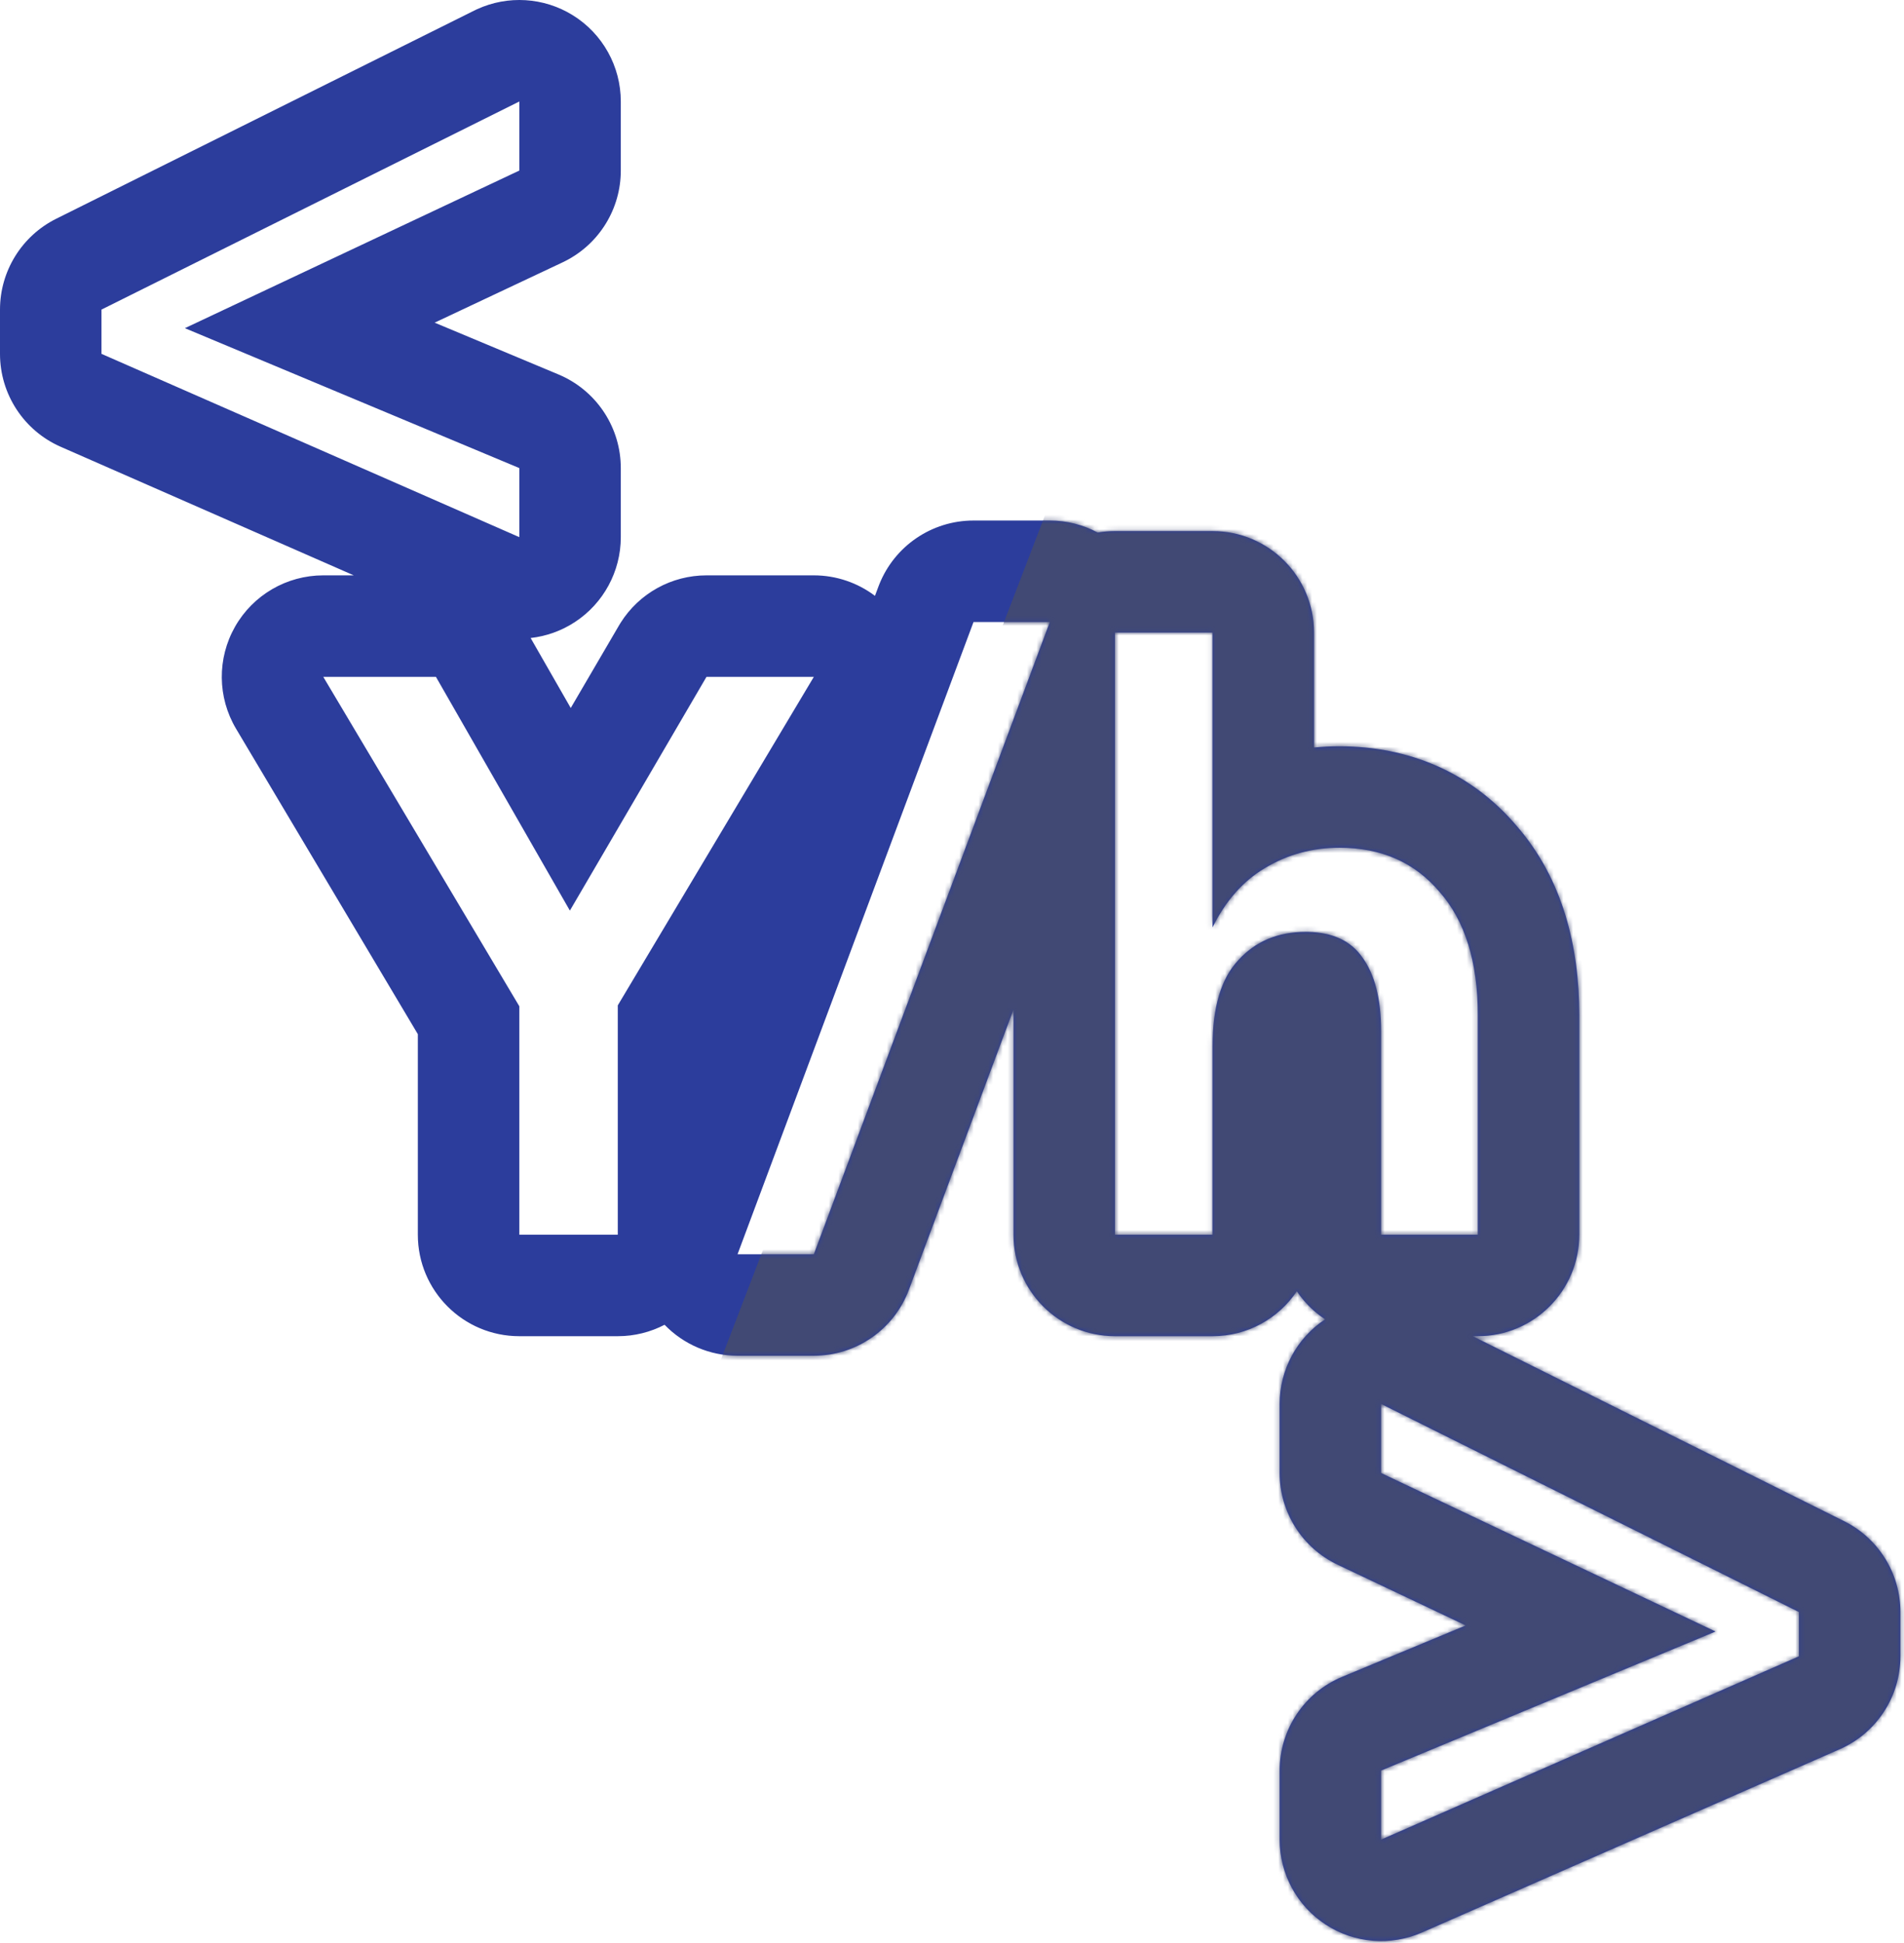 <svg width="394" height="402" viewBox="0 0 394 402" fill="none" xmlns="http://www.w3.org/2000/svg">
<path d="M98.716 1.908C105.093 -1.015 112.529 -0.563 118.519 3.145C124.701 6.974 128.464 13.728 128.464 21V35.291L128.45 36.052C128.168 43.881 123.54 50.93 116.415 54.288L89.943 66.762L115.567 77.48L116.291 77.8C123.691 81.226 128.464 88.651 128.464 96.853V111.145C128.464 118.236 124.885 124.847 118.949 128.725C116.157 130.55 113.021 131.653 109.806 132.014L118.105 146.497L128.067 129.454L128.429 128.857C132.264 122.767 138.968 119.05 146.197 119.05H168.41C173.052 119.05 177.473 120.585 181.059 123.29L181.779 121.362L181.927 120.978C185.09 112.981 192.825 107.705 201.453 107.705H217.241C220.75 107.705 224.144 108.584 227.149 110.192C228.311 109.993 229.505 109.889 230.724 109.889H250.917C262.515 109.889 271.917 119.291 271.917 130.889V154.669C273.651 154.497 275.402 154.412 277.168 154.412C291.367 154.412 304.346 159.699 313.849 170.899C323.444 181.93 326.806 195.964 326.806 210.041V255.48C326.805 267.078 317.403 276.48 305.806 276.48H304.753L381.62 314.76C388.751 318.311 393.259 325.591 393.259 333.557V342.719C393.259 351.054 388.329 358.6 380.695 361.949L294.231 399.877C287.738 402.725 280.246 402.104 274.31 398.225C268.374 394.347 264.796 387.736 264.796 380.645V366.354C264.796 357.87 269.901 350.219 277.735 346.963L303.312 336.331L276.803 323.768C269.47 320.294 264.796 312.905 264.796 304.791V290.5C264.796 283.442 268.34 276.871 274.201 272.99C271.891 271.458 269.902 269.481 268.355 267.181C264.585 272.789 258.182 276.48 250.917 276.48H230.724C219.126 276.48 209.724 267.078 209.724 255.48V208.895L188.084 266.87C185.019 275.082 177.175 280.526 168.41 280.526H152.623C146.882 280.526 141.446 278.178 137.522 274.117C134.625 275.625 131.332 276.48 127.84 276.48H107.464C95.866 276.48 86.464 267.078 86.464 255.48V213.986L48.849 150.791C44.986 144.301 44.905 136.236 48.638 129.671C52.37 123.105 59.341 119.05 66.894 119.05H73.205L12.565 92.449C4.931 89.101 0 81.554 0 73.219V64.058C4.89242e-05 56.091 4.508 48.81 11.639 45.259L98.103 2.202L98.716 1.908ZM285.796 304.792L355.003 337.589L285.796 366.354V380.645L372.259 342.719V333.557L285.796 290.5V304.792ZM201.453 128.706L152.623 259.526H168.41L192.825 194.116L217.241 128.706H201.453ZM66.894 140.051L107.464 208.209V255.48H127.84V208.025L168.41 140.051H146.197L117.927 188.421L90.207 140.051H66.894ZM230.724 130.89V255.48H250.917V216.454C250.917 208.392 252.691 202.468 256.24 198.682C259.789 194.773 264.44 192.818 270.192 192.818L270.692 192.823C275.82 192.93 279.569 194.7 281.94 198.132C284.51 201.674 285.796 206.743 285.796 213.339V255.48H305.806V210.041C305.806 199.048 303.174 190.558 297.912 184.573C292.772 178.466 285.857 175.412 277.168 175.412C271.539 175.412 266.398 176.817 261.748 179.626C257.22 182.313 253.609 186.406 250.917 191.902V130.89H230.724ZM21 64.058V73.219L107.464 111.145V96.854L38.256 67.905L107.464 35.291V21L21 64.058Z" fill="#2C3D9C"/>
<mask id="mask0_29_56" style="mask-type:alpha" maskUnits="userSpaceOnUse" x="0" y="-1" width="394" height="403">
<path d="M98.716 1.908C105.093 -1.015 112.529 -0.563 118.519 3.145C124.701 6.974 128.464 13.728 128.464 21V35.291L128.45 36.052C128.168 43.881 123.54 50.93 116.415 54.288L89.943 66.762L115.567 77.48L116.291 77.8C123.691 81.226 128.464 88.651 128.464 96.853V111.145C128.464 118.236 124.885 124.847 118.949 128.725C116.157 130.55 113.021 131.653 109.806 132.014L118.105 146.497L128.067 129.454L128.429 128.857C132.264 122.767 138.968 119.05 146.197 119.05H168.41C173.052 119.05 177.473 120.585 181.059 123.29L181.779 121.362L181.927 120.978C185.09 112.981 192.825 107.705 201.453 107.705H217.241C220.75 107.705 224.144 108.584 227.149 110.192C228.311 109.993 229.505 109.889 230.724 109.889H250.917C262.515 109.889 271.917 119.291 271.917 130.889V154.669C273.651 154.497 275.402 154.412 277.168 154.412C291.367 154.412 304.346 159.699 313.849 170.899C323.444 181.93 326.806 195.964 326.806 210.041V255.48C326.805 267.078 317.403 276.48 305.806 276.48H304.753L381.62 314.76C388.751 318.311 393.259 325.591 393.259 333.557V342.719C393.259 351.054 388.329 358.6 380.695 361.949L294.231 399.877C287.738 402.725 280.246 402.104 274.31 398.225C268.374 394.347 264.796 387.736 264.796 380.645V366.354C264.796 357.87 269.901 350.219 277.735 346.963L303.312 336.331L276.803 323.768C269.47 320.294 264.796 312.905 264.796 304.791V290.5C264.796 283.442 268.34 276.871 274.201 272.99C271.891 271.458 269.902 269.481 268.355 267.181C264.585 272.789 258.182 276.48 250.917 276.48H230.724C219.126 276.48 209.724 267.078 209.724 255.48V208.895L188.084 266.87C185.019 275.082 177.175 280.526 168.41 280.526H152.623C146.882 280.526 141.446 278.178 137.522 274.117C134.625 275.625 131.332 276.48 127.84 276.48H107.464C95.866 276.48 86.464 267.078 86.464 255.48V213.986L48.849 150.791C44.986 144.301 44.905 136.236 48.638 129.671C52.37 123.105 59.341 119.05 66.894 119.05H73.205L12.565 92.449C4.931 89.101 0 81.554 0 73.219V64.058C4.89242e-05 56.091 4.508 48.81 11.639 45.259L98.103 2.202L98.716 1.908ZM285.796 304.792L355.003 337.589L285.796 366.354V380.645L372.259 342.719V333.557L285.796 290.5V304.792ZM201.453 128.706L152.623 259.526H168.41L192.825 194.116L217.241 128.706H201.453ZM66.894 140.051L107.464 208.209V255.48H127.84V208.025L168.41 140.051H146.197L117.927 188.421L90.207 140.051H66.894ZM230.724 130.89V255.48H250.917V216.454C250.917 208.392 252.691 202.468 256.24 198.682C259.789 194.773 264.44 192.818 270.192 192.818L270.692 192.823C275.82 192.93 279.569 194.7 281.94 198.132C284.51 201.674 285.796 206.743 285.796 213.339V255.48H305.806V210.041C305.806 199.048 303.174 190.558 297.912 184.573C292.772 178.466 285.857 175.412 277.168 175.412C271.539 175.412 266.398 176.817 261.748 179.626C257.22 182.313 253.609 186.406 250.917 191.902V130.89H230.724ZM21 64.058V73.219L107.464 111.145V96.854L38.256 67.905L107.464 35.291V21L21 64.058Z" fill="black"/>
</mask>
<g mask="url(#mask0_29_56)">
<rect x="321.274" y="-167" width="316.337" height="690" transform="rotate(21 321.274 -167)" fill="#414974"/>
</g>
</svg>

